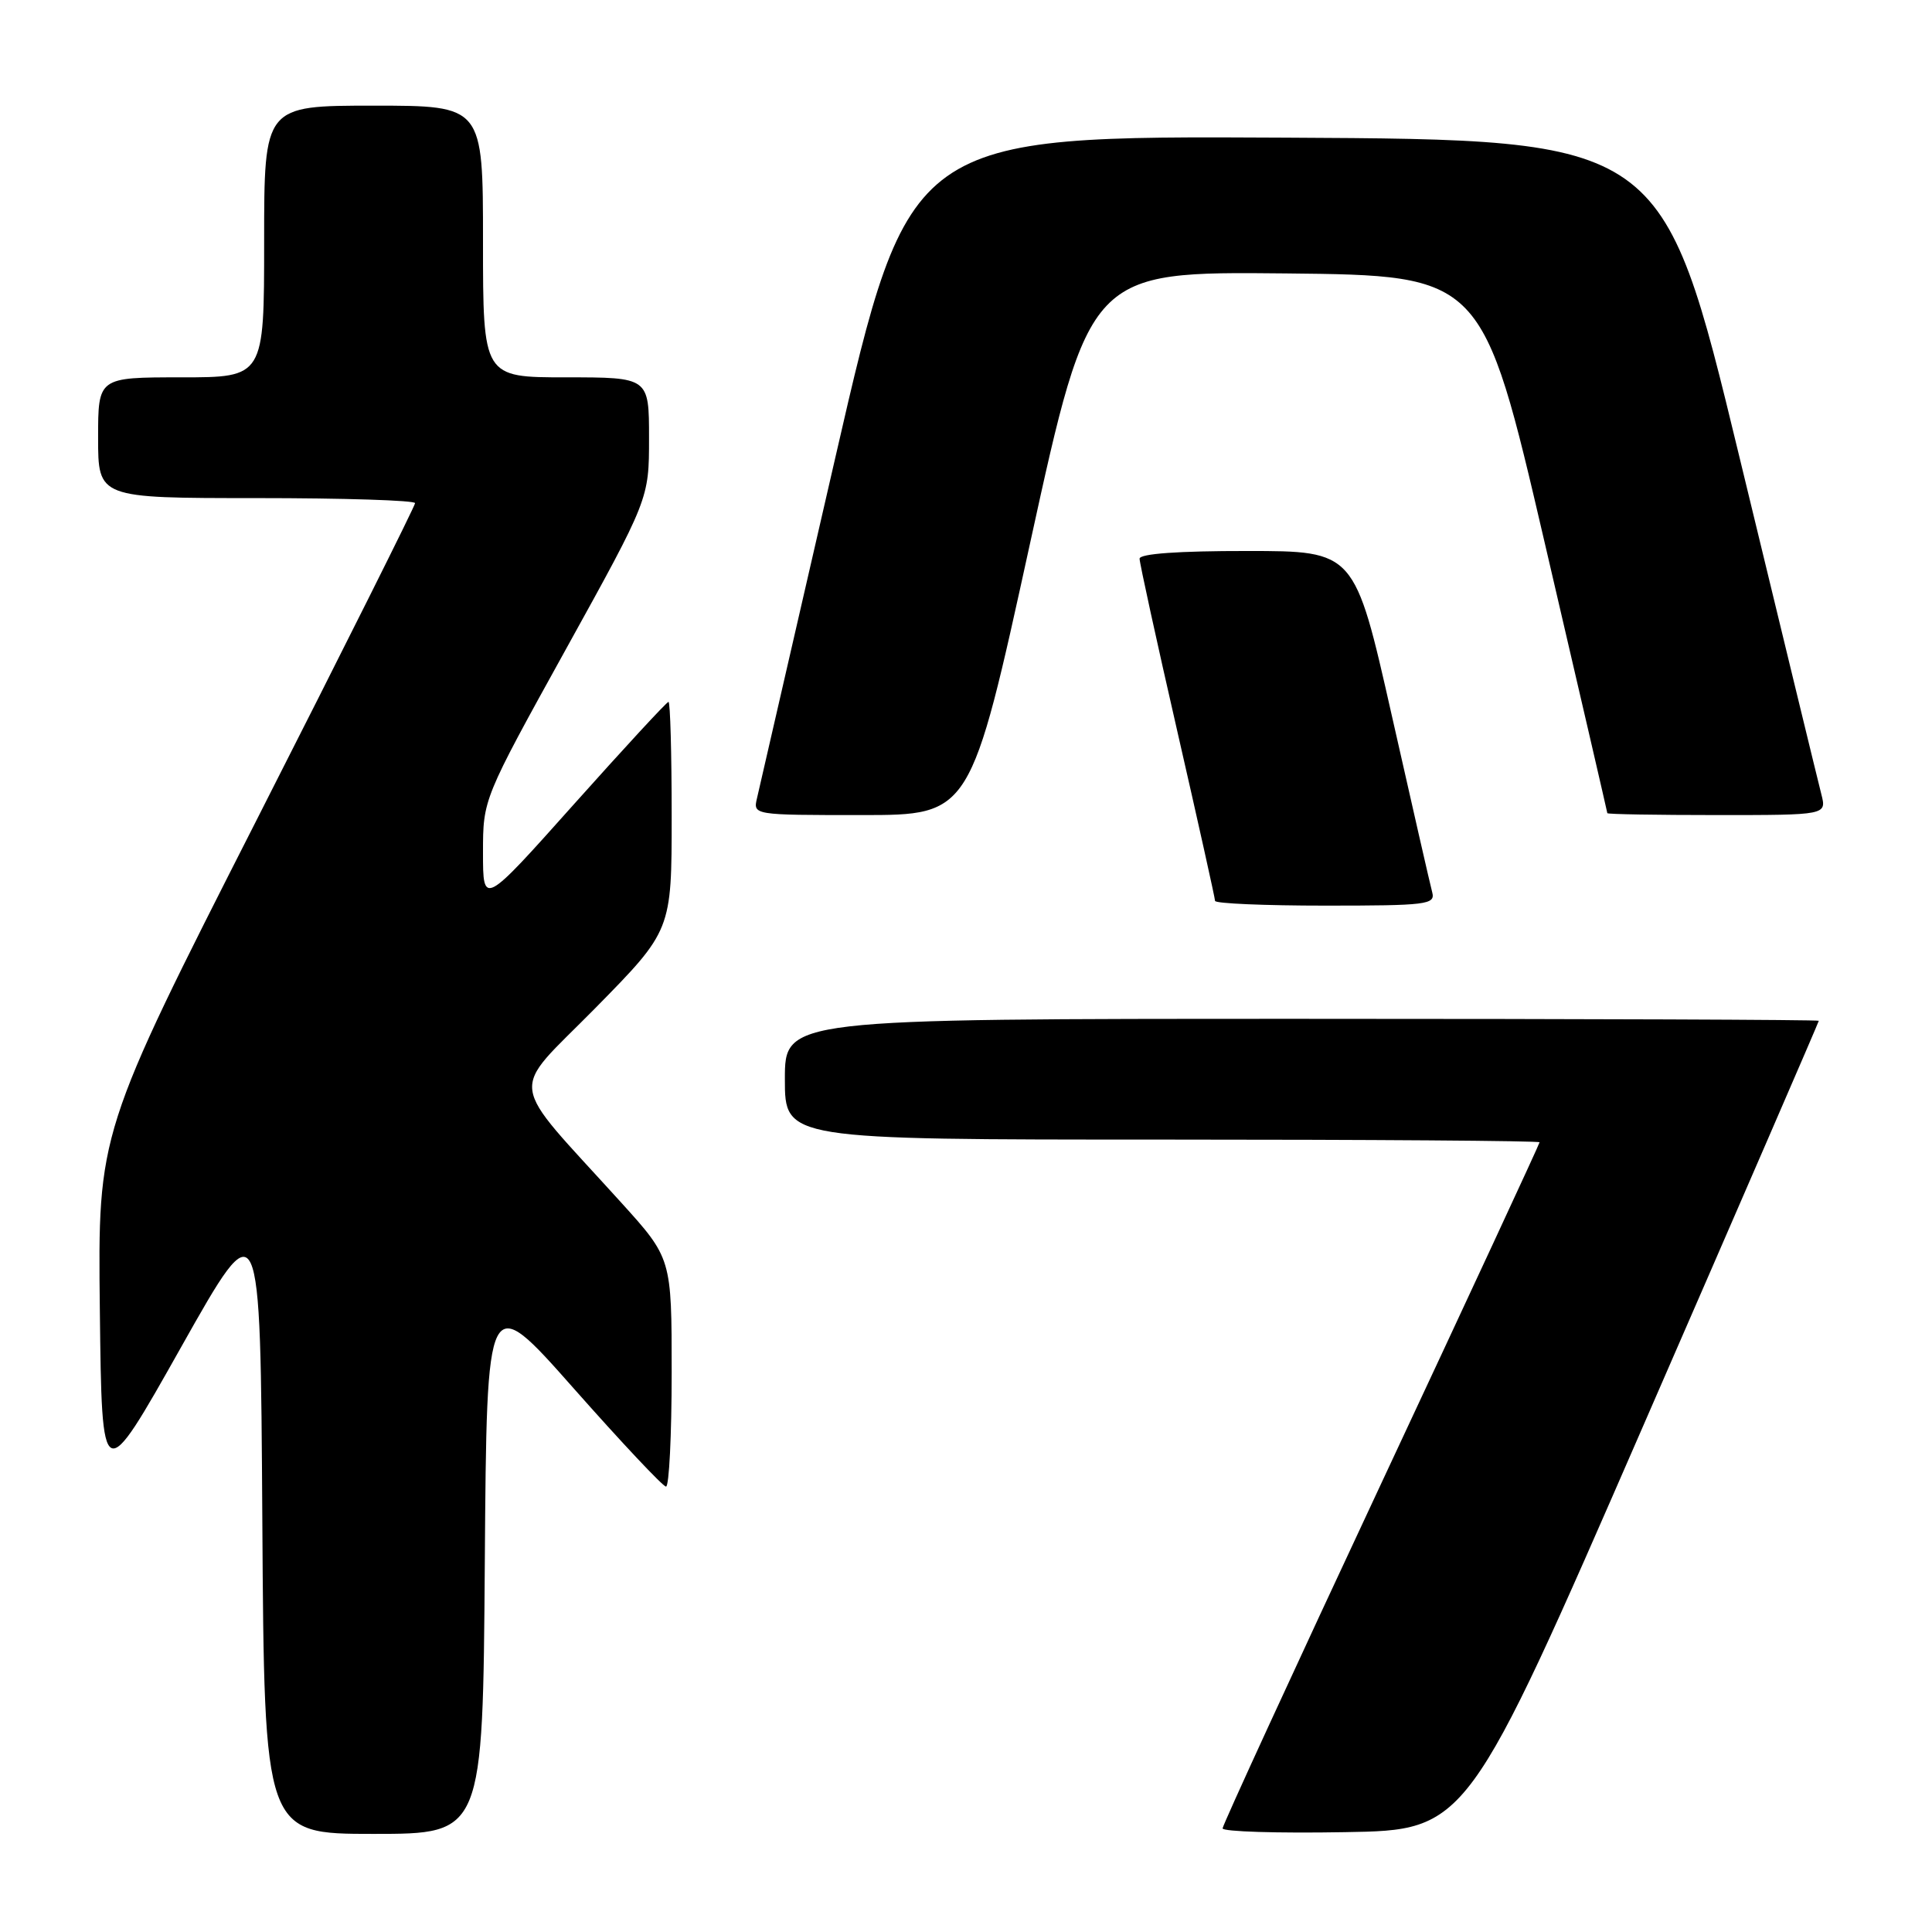 <?xml version="1.0" encoding="UTF-8" standalone="no"?>
<!DOCTYPE svg PUBLIC "-//W3C//DTD SVG 1.1//EN" "http://www.w3.org/Graphics/SVG/1.1/DTD/svg11.dtd" >
<svg xmlns="http://www.w3.org/2000/svg" xmlns:xlink="http://www.w3.org/1999/xlink" version="1.1" viewBox="0 0 256 256">
 <g >
 <path fill="currentColor"
d=" M 64.24 206.97 C 64.50 170.95 64.50 170.95 76.00 183.95 C 82.33 191.11 87.84 196.97 88.25 196.98 C 88.66 196.99 89.00 190.19 89.00 181.86 C 89.00 166.73 89.00 166.73 82.25 159.28 C 67.02 142.46 67.38 145.26 78.87 133.59 C 89.00 123.29 89.00 123.29 89.00 108.14 C 89.00 99.82 88.81 93.00 88.58 93.00 C 88.35 93.00 82.73 99.09 76.08 106.53 C 64.00 120.06 64.00 120.06 64.00 112.98 C 64.00 105.89 64.00 105.89 75.00 86.00 C 86.00 66.11 86.00 66.11 86.00 58.05 C 86.00 50.00 86.00 50.00 75.00 50.00 C 64.00 50.00 64.00 50.00 64.00 32.00 C 64.00 14.00 64.00 14.00 49.50 14.00 C 35.00 14.00 35.00 14.00 35.00 32.00 C 35.00 50.00 35.00 50.00 24.00 50.00 C 13.00 50.00 13.00 50.00 13.00 58.00 C 13.00 66.00 13.00 66.00 34.00 66.00 C 45.55 66.00 55.00 66.30 55.00 66.67 C 55.00 67.03 45.54 85.95 33.98 108.70 C 12.96 150.07 12.96 150.07 13.23 173.61 C 13.50 197.15 13.50 197.15 24.00 178.50 C 34.50 159.85 34.50 159.85 34.76 201.43 C 35.02 243.00 35.02 243.00 49.50 243.00 C 63.98 243.00 63.98 243.00 64.24 206.97 Z  M 217.70 189.01 C 230.52 159.59 241.00 135.40 241.00 135.26 C 241.00 135.12 210.18 135.00 172.50 135.00 C 104.00 135.00 104.00 135.00 104.00 143.00 C 104.00 151.00 104.00 151.00 154.00 151.00 C 181.50 151.00 204.00 151.16 204.00 151.36 C 204.00 151.56 194.55 171.92 183.00 196.61 C 171.45 221.30 162.00 241.85 162.00 242.27 C 162.00 242.70 169.29 242.93 178.20 242.77 C 194.40 242.50 194.40 242.50 217.70 189.01 Z  M 189.78 118.25 C 189.52 117.29 187.11 106.71 184.41 94.76 C 179.50 73.01 179.50 73.01 165.25 73.01 C 156.13 73.00 151.00 73.37 151.00 74.03 C 151.00 74.60 153.25 84.89 156.00 96.90 C 158.75 108.91 161.00 119.03 161.00 119.37 C 161.00 119.72 167.58 120.00 175.62 120.00 C 189.04 120.00 190.20 119.86 189.78 118.25 Z  M 136.49 71.98 C 144.37 35.97 144.37 35.97 170.40 36.23 C 196.44 36.50 196.44 36.50 204.70 72.00 C 209.25 91.53 212.97 107.61 212.98 107.75 C 212.99 107.89 219.53 108.00 227.52 108.00 C 242.04 108.00 242.04 108.00 241.34 105.25 C 240.95 103.74 236.06 83.60 230.47 60.50 C 220.31 18.50 220.31 18.50 170.40 18.24 C 120.48 17.98 120.48 17.98 110.66 60.74 C 105.26 84.26 100.60 104.51 100.31 105.75 C 99.78 108.00 99.78 108.00 114.20 108.00 C 128.61 108.00 128.61 108.00 136.49 71.98 Z "/>
</g>
</svg>
